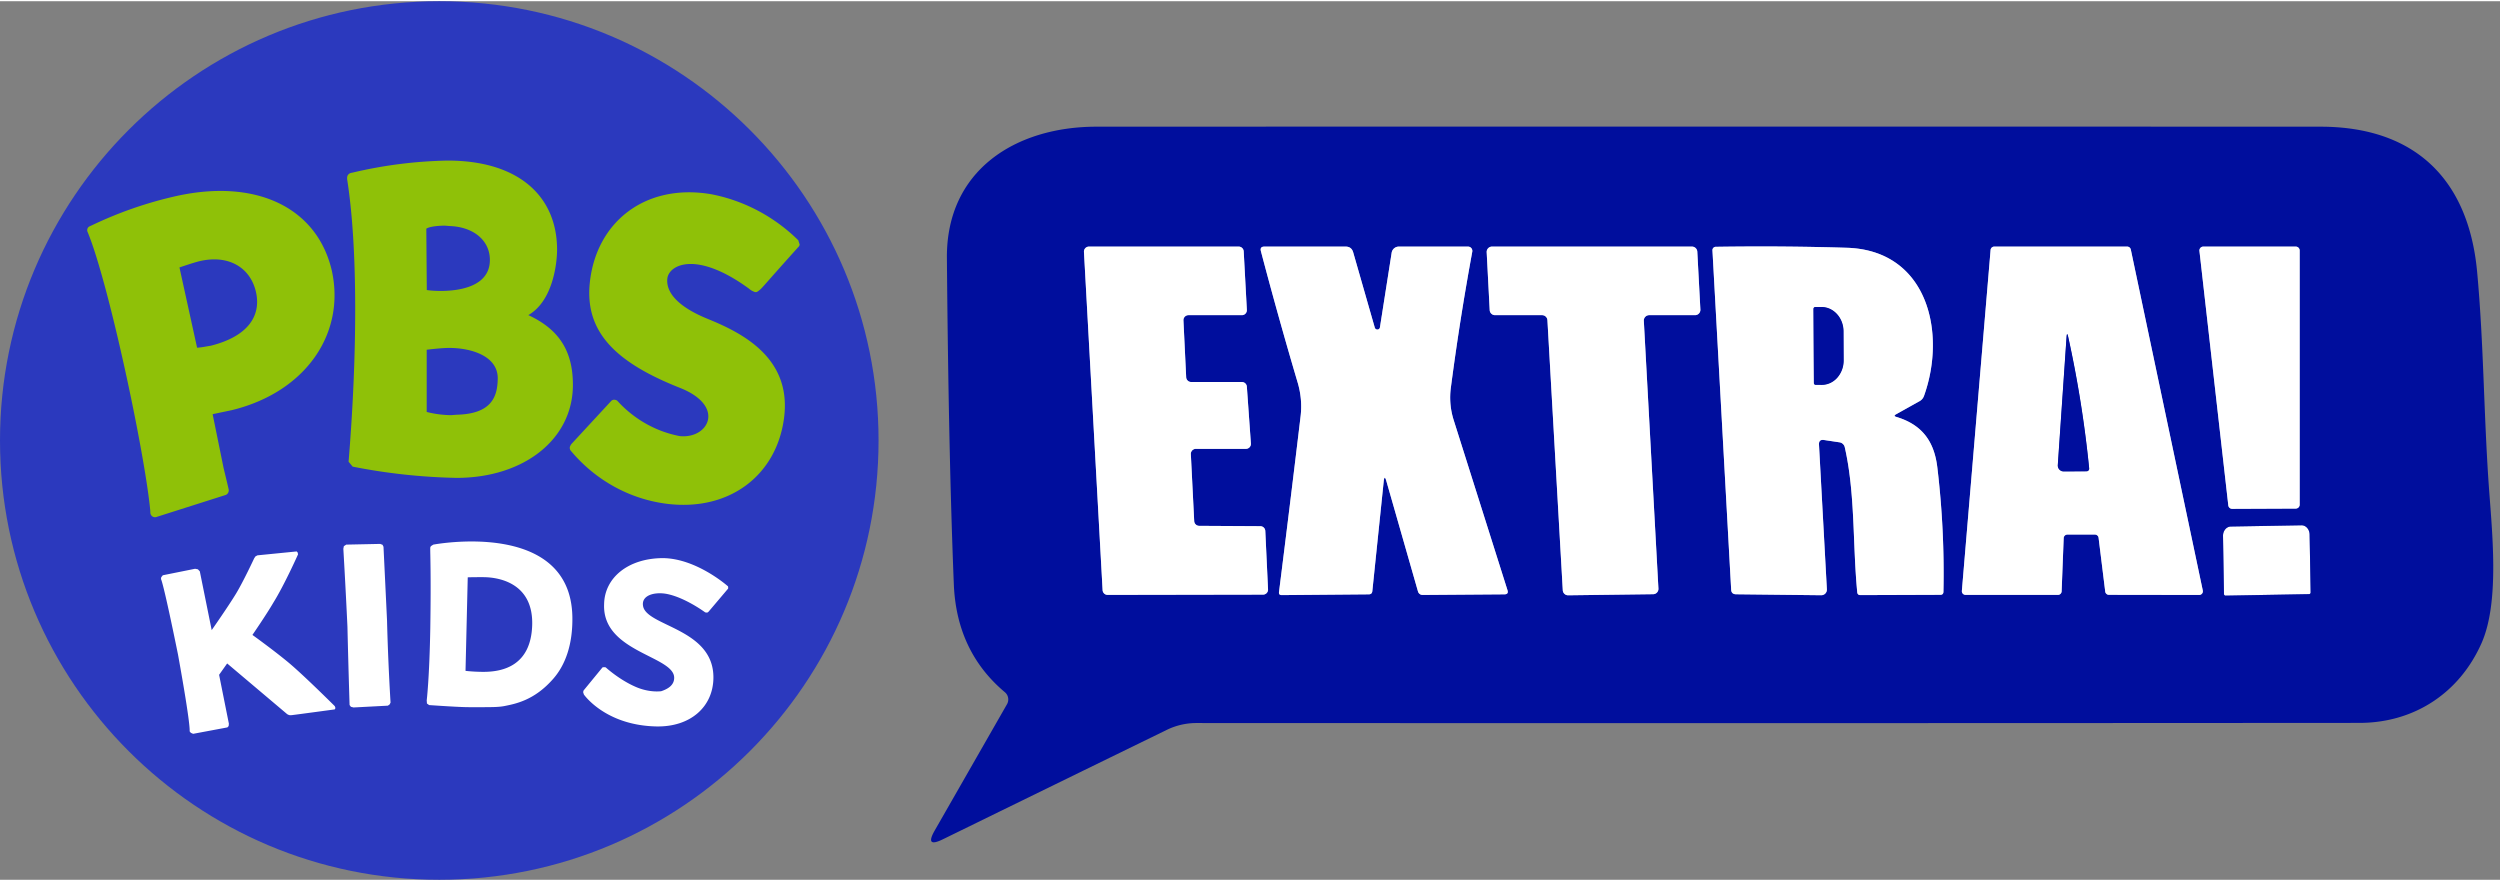 <svg height="881" width="2500" xmlns="http://www.w3.org/2000/svg" viewBox="0 0 456.48 160.417"><rect x="0" y="0" width="456.48" height="160.417" fill="#808080" stroke="none"/><g stroke-miterlimit="10"><path d="M0 80.209C0 35.91 35.91 0 80.209 0s80.208 35.91 80.208 80.209c0 44.298-35.91 80.208-80.208 80.208S0 124.507 0 80.21z" fill="#2b39be"/><g fill="#fff"><path d="M52.678 120.75c2.744 2.28 8.44 7.952 8.44 7.952s.12.245.12.357c0 .08-.12.249-.12.249s-6.571.892-7.772 1.039c-.362.044-.532-.001-.532-.001s-.278-.087-.42-.208l-10.916-9.223-1.471 2.076 1.785 8.928-.042.43-.226.244-6.257 1.173-.419-.179-.228-.29s.318-.523-2.115-13.997c-2.772-13.615-3.115-13.8-3.115-13.8l.047-.32.29-.365 5.893-1.186.518.1.348.376 2.168 10.726s3.068-4.383 4.458-6.685c1.334-2.21 3.295-6.417 3.295-6.417l.234-.356.373-.197 7.15-.711.185.189.072.339s-2.465 5.537-4.5 8.81c-1.279 2.206-3.831 5.907-3.831 5.907s3.843 2.762 6.588 5.04zM64.075 128.834l-.244-.325s-.216-6.791-.391-14.3c-.342-7.355-.748-14.227-.748-14.227l.092-.477.435-.285 6.197-.13.433.162.175.357s.287 5.918.646 13.486c.2 8.075.642 14.966.642 14.966l-.162.333-.327.232-6.266.328zM79.116 99.221s25.135-4.786 25.395 13.253c.07 4.883-1.218 8.644-3.485 11.234-3.457 3.96-6.928 4.588-8.943 4.991-.689.138-1.63.18-2.332.188-1.183.016-3.596.04-5.017-.003-2.084-.062-6.38-.366-6.38-.366l-.395-.283-.044-.556s.498-4.112.655-13.285c.155-9.997-.03-13.63-.009-14.565a.546.546 0 0 1 .153-.352zm6.29 5.972L85 122.268s1.42.185 3.288.184c3.522-.003 8.642-1.114 8.884-8.49s-5.538-8.79-8.948-8.8c-2.087-.006-2.82.031-2.82.031zM110.306 110.095c.076-4.86 4.43-8.393 10.74-8.41 6.082.053 11.745 5.041 11.745 5.041s.154.074.163.232c.01.184-.002.287-.002.287l-3.576 4.223s-.17.152-.252.16c-.105.01-.36-.034-.36-.034s-3.584-2.661-6.92-3.35c-2.145-.443-4.695.133-4.443 2.081.43 3.844 12.935 4.11 12.863 13.21-.041 5.266-4.162 9.016-10.44 8.883-9.326-.198-13.21-5.826-13.21-5.826s-.08-.252-.118-.36c-.038-.104.06-.378.06-.378l3.461-4.223s.197-.034.294-.034c.095 0 .283.034.283.034s2.471 2.276 5.542 3.591c1.787.766 3.488.889 4.588.767 1.272-.423 2.384-1.122 2.376-2.463-.022-4.004-13.171-4.66-12.794-13.431z"/></g><path d="M63.664 84.103a.383.383 0 0 1 0-.201c1.593-19.551 1.68-38.956-.28-51.415a1.15 1.15 0 0 1 0-.22.896.896 0 0 1 .323-.728c.243-.198.45-.193.755-.265a81.642 81.642 0 0 1 17.266-2.177c12.989 0 19.99 6.523 19.99 16.29 0 2.216-.664 9.29-5.25 11.928 5.426 2.51 8.139 6.358 8.139 12.716.018 9.986-8.997 17.004-21.25 17.004a108.627 108.627 0 0 1-18.958-2.052zm19.678-8.598c6.469-.143 7.49-3.332 7.541-6.573.07-4.16-4.866-5.626-8.857-5.626-1.488 0-4.114.33-4.114.33v11.36c1.467.375 2.97.572 4.478.588zm-2.146-34.53c-2.834.052-3.354.563-3.354.563l.088 11.196c.84.183 11.623 1.246 11.518-5.589-.05-3.477-2.99-5.941-7.34-6.094zM60.6 49.252c2.486 11.398-4.743 22.117-18.274 25.415l-3.501.733 1.995 9.803.665 2.767.263 1.136a.934.934 0 0 1-.109.682.86.86 0 0 1-.539.399L28.48 94.2c-.46.102-.911-.2-1.016-.678-.027-.246-.013-.387-.037-.632-1.07-10.884-7.624-41.534-11.41-50.71a.802.802 0 0 1-.035-.676c.15-.365.446-.422.802-.592a72.362 72.362 0 0 1 14.724-5.182c15.019-3.573 26.414 1.832 29.092 13.522zM38.507 62.898c6.602-1.66 9.208-5.305 8.247-9.724-.98-4.508-4.989-6.982-10.363-5.699-1.067.257-3.623 1.136-3.623 1.136l3.22 14.659a13.41 13.41 0 0 0 1.639-.225zM146.015 44.448a.908.908 0 0 1-.306.498c-6.463 7.199-6.54 7.425-7.056 7.823-.273.211-.469.41-.806.332a3.163 3.163 0 0 1-1.123-.646c-9.657-7.022-14.622-4.296-14.877-1.795s1.922 5.15 7.484 7.388c6.332 2.59 15.277 7.152 13.825 18.085-1.37 10.405-9.92 16.982-21.21 15.655-6.829-.81-13.118-4.239-17.653-9.626a.864.864 0 0 1-.238-.802c.067-.17.152-.331.253-.482l7.249-7.839a.752.752 0 0 1 .785-.252c.17.023.328.109.442.243 3.046 3.324 7.02 5.556 11.357 6.378 5.213.53 8.42-5.447.076-8.785-11.746-4.637-17.518-10.206-16.512-19.328 1.19-10.946 10.066-18.076 22.09-16.067 5.992 1.138 11.534 4.06 15.965 8.418z" fill="#8fc108"/><path d="M406.394 108.536a.3.3 0 0 1-.313-.3l-.176-10.591c-.016-.937.616-1.709 1.415-1.728l12.92-.225c.8-.011 1.46.74 1.476 1.678l.188 10.59a.3.3 0 0 1-.288.3l-15.222.276M331.144 56.208c0-.18.146-.325.326-.325h1.139c2.177-.013 3.954 1.954 3.968 4.394l.025 5.283c.008 1.172-.401 2.3-1.136 3.133-.735.833-1.736 1.305-2.782 1.31h-1.139a.325.325 0 0 1-.326-.325l-.075-13.47M375.748 84.663l1.59-23.272c.05-.743.154-.747.313-.012a206.152 206.152 0 0 1 3.806 23.885.47.47 0 0 1-.12.364c-.09.1-.22.159-.356.162l-4.156.025a1.077 1.077 0 0 1-1.077-1.152" fill="none" stroke="#8a97d7" stroke-width="2"/><path d="M331.144 56.208c0-.18.146-.325.326-.325h1.139c2.177-.013 3.954 1.954 3.968 4.394l.025 5.283c.008 1.172-.401 2.3-1.136 3.133-.735.833-1.736 1.305-2.782 1.31h-1.139a.325.325 0 0 1-.326-.325zM375.748 84.663l1.59-23.272c.05-.743.154-.747.313-.012a206.152 206.152 0 0 1 3.806 23.885.47.47 0 0 1-.12.364c-.09.1-.22.159-.356.162l-4.156.025a1.077 1.077 0 0 1-1.077-1.152z" fill="#152fae"/><path d="M406.394 108.536a.3.3 0 0 1-.313-.3l-.176-10.591c-.016-.937.616-1.709 1.415-1.728l12.92-.225c.8-.011 1.46.74 1.476 1.678l.188 10.59a.3.3 0 0 1-.288.3z" fill="#fff"/><g fill="none" stroke="#8a97d7" stroke-width="2"><path d="M217.5 69.528h9.252a.914.914 0 0 1 .914.851l.738 10.378a.914.914 0 0 1-.9.977h-9.152a.914.914 0 0 0-.914.964l.614 12.23c.026.48.42.858.9.864l11.18.063c.48.006.875.383.901.864l.501 10.678a.914.914 0 0 1-.901.951l-28.392.05a.914.914 0 0 1-.914-.863l-3.405-61.767a.914.914 0 0 1 .914-.964h27.34c.486 0 .887.379.914.864l.576 10.69a.914.914 0 0 1-.914.965H217a.914.914 0 0 0-.914.964l.5 10.377a.914.914 0 0 0 .915.864M253.141 87.63c-.234-.834-.396-.818-.488.05l-2.078 20.042c-.042.376-.25.568-.626.576l-15.899.138c-.392.008-.563-.18-.513-.563a5093.995 5093.995 0 0 0 3.943-32.098c.242-2.07.063-4.119-.538-6.147a812.189 812.189 0 0 1-6.71-23.985c-.15-.56.067-.839.651-.839h14.81c.726 0 1.189.35 1.39 1.052l3.943 13.745a.498.498 0 0 0 .499.35.467.467 0 0 0 .44-.4l2.14-13.62c.1-.65.658-1.128 1.315-1.127h12.63a.789.789 0 0 1 .777.926 480.374 480.374 0 0 0-3.918 24.875 13.57 13.57 0 0 0 .525 5.884l9.815 31.033c.167.518-.02.776-.563.776l-14.935.113a.876.876 0 0 1-.839-.639l-5.77-20.142M272.432 44.804h36.504c.52 0 .95.407.977.926l.563 10.566a.976.976 0 0 1-.976 1.027h-8.375a.976.976 0 0 0-.977 1.026l2.667 48.898a.977.977 0 0 1-.964 1.026l-15.51.2a.976.976 0 0 1-.99-.926l-2.804-49.298a.976.976 0 0 0-.976-.926h-8.588a.976.976 0 0 1-.976-.927l-.551-10.565a.976.976 0 0 1 .976-1.027M336.84 81.433a1.158 1.158 0 0 0-.939-.888l-2.841-.426c-.651-.1-.96.18-.927.839l1.44 26.414a1.027 1.027 0 0 1-1.04 1.089l-15.547-.175c-.568-.009-.864-.292-.889-.852l-3.418-61.941a.613.613 0 0 1 .601-.651 516.306 516.306 0 0 1 23.91.175c14.835.45 18.24 15.548 14.122 27.04-.159.434-.434.76-.826.976l-4.282 2.391c-.367.2-.35.36.05.476 4.557 1.377 6.898 4.294 7.486 9.214a162.577 162.577 0 0 1 1.115 22.721c-.009.367-.197.55-.564.55l-14.596.051c-.351 0-.543-.175-.576-.526-.852-8.8-.35-18.002-2.279-26.477M382.508 97.382h-5.02a.676.676 0 0 0-.676.651l-.375 9.714a.676.676 0 0 1-.676.651h-16.863a.676.676 0 0 1-.676-.738l5.245-62.243a.676.676 0 0 1 .676-.613h24.261c.321 0 .598.224.664.538l13.144 62.255a.676.676 0 0 1-.663.814l-16.475-.025a.676.676 0 0 1-.676-.588l-1.214-9.828a.676.676 0 0 0-.676-.588M406.87 92.05l-5.271-46.457a.714.714 0 0 1 .713-.789h16.876c.394 0 .713.32.713.714v46.406c0 .394-.32.714-.713.714l-11.605.05a.714.714 0 0 1-.714-.639"/></g><path d="M172.897 46.92c-.138-16.074 12.556-23.998 27.278-24.011 74.502-.025 149.004-.025 223.507 0 17.225 0 27.04 9.564 28.617 26.452 1.202 12.906 1.202 25.575 2.116 38.807.588 8.5 2.065 21.407-1.302 29.03-4.019 9.09-12.268 14.56-22.283 14.573-70.772.05-141.548.058-212.328.025a12.35 12.35 0 0 0-5.508 1.276 44952.692 44952.692 0 0 0-40.836 19.955c-2.228 1.093-2.724.56-1.49-1.602l13.208-23.072a1.728 1.728 0 0 0-.388-2.178c-5.892-4.95-9.001-11.526-9.327-19.73-.642-15.923-1.064-35.765-1.264-59.525zm44.604 22.608a.914.914 0 0 1-.914-.864l-.5-10.377a.914.914 0 0 1 .913-.964h9.752a.914.914 0 0 0 .914-.964l-.576-10.691a.914.914 0 0 0-.914-.864h-27.34a.914.914 0 0 0-.914.964l3.405 61.767a.914.914 0 0 0 .914.863l28.392-.05a.914.914 0 0 0 .901-.951l-.5-10.678a.914.914 0 0 0-.902-.864l-11.18-.063a.914.914 0 0 1-.9-.864l-.614-12.23a.914.914 0 0 1 .914-.964h9.151a.914.914 0 0 0 .901-.977l-.738-10.378a.914.914 0 0 0-.914-.85zm35.64 18.102l5.771 20.142c.112.38.454.64.839.639l14.935-.113c.542 0 .73-.259.563-.776l-9.815-31.033a13.57 13.57 0 0 1-.525-5.884 480.376 480.376 0 0 1 3.918-24.875.789.789 0 0 0-.776-.926h-12.632a1.327 1.327 0 0 0-1.314 1.127l-2.14 13.62c-.033.222-.215.388-.44.4s-.433-.133-.5-.35l-3.943-13.745c-.2-.702-.663-1.052-1.39-1.052h-14.809c-.584 0-.801.28-.65.839a812.189 812.189 0 0 0 6.71 23.985c.6 2.028.78 4.077.537 6.147a5093.252 5093.252 0 0 1-3.943 32.098c-.05.383.121.571.513.563l15.899-.138c.375-.008.584-.2.626-.576l2.078-20.042c.092-.868.254-.885.488-.05zm19.291-42.826a.976.976 0 0 0-.976 1.027l.55 10.565c.027.52.457.927.977.927h8.588c.52-.001.95.406.976.926l2.804 49.298a.976.976 0 0 0 .99.927l15.51-.2a.976.976 0 0 0 .964-1.027l-2.667-48.898a.976.976 0 0 1 .977-1.026h8.375a.976.976 0 0 0 .976-1.027l-.563-10.566a.976.976 0 0 0-.977-.926zm64.408 36.63c1.928 8.474 1.427 17.676 2.279 26.476.033.35.225.526.576.526l14.596-.05c.367 0 .555-.184.564-.55a162.581 162.581 0 0 0-1.115-22.722c-.588-4.92-2.929-7.837-7.486-9.214-.4-.117-.417-.275-.05-.476l4.282-2.39c.392-.218.667-.543.826-.977 4.118-11.492.713-26.59-14.121-27.04-7.837-.242-15.807-.3-23.91-.175a.613.613 0 0 0-.602.65l3.418 61.942c.025.56.321.843.889.852l15.548.175a1.026 1.026 0 0 0 1.039-1.09l-1.44-26.413c-.033-.66.276-.94.927-.84l2.841.427c.463.075.834.427.94.888zm45.668 15.948a.676.676 0 0 1 .676.588l1.214 9.827a.676.676 0 0 0 .676.589l16.475.025a.676.676 0 0 0 .663-.814l-13.144-62.255a.676.676 0 0 0-.664-.538h-24.26a.676.676 0 0 0-.677.613l-5.245 62.243a.676.676 0 0 0 .676.738h16.863a.676.676 0 0 0 .676-.65l.375-9.715a.676.676 0 0 1 .676-.65zm24.361-5.333c.039.365.347.64.714.639l11.605-.05c.394 0 .713-.32.713-.714V45.518a.714.714 0 0 0-.713-.714h-16.876a.714.714 0 0 0-.713.789zm-.475 16.487l15.222-.275a.3.3 0 0 0 .288-.3l-.188-10.591c-.016-.939-.677-1.689-1.477-1.678l-12.92.225c-.798.02-1.43.791-1.414 1.728l.176 10.59a.3.3 0 0 0 .313.301z" fill="#000e9d"/><path d="M217.5 69.528h9.252a.914.914 0 0 1 .914.851l.738 10.378a.914.914 0 0 1-.9.977h-9.152a.914.914 0 0 0-.914.964l.614 12.23c.026.48.42.858.9.864l11.18.063c.48.006.875.383.901.864l.501 10.678a.914.914 0 0 1-.901.951l-28.392.05a.914.914 0 0 1-.914-.863l-3.405-61.767a.914.914 0 0 1 .914-.964h27.34c.486 0 .887.379.914.864l.576 10.69a.914.914 0 0 1-.914.965H217a.914.914 0 0 0-.914.964l.5 10.377a.914.914 0 0 0 .915.864zM252.653 87.68l-2.078 20.042c-.042.376-.25.568-.626.576l-15.899.138c-.392.008-.563-.18-.513-.563a5093.992 5093.992 0 0 0 3.943-32.098c.242-2.07.063-4.119-.538-6.147a812.181 812.181 0 0 1-6.71-23.985c-.15-.56.067-.839.651-.839h14.81c.726 0 1.189.35 1.39 1.052l3.943 13.745a.498.498 0 0 0 .499.35.467.467 0 0 0 .44-.4l2.14-13.62c.1-.65.658-1.128 1.315-1.127h12.63a.789.789 0 0 1 .777.926 480.374 480.374 0 0 0-3.918 24.875 13.57 13.57 0 0 0 .525 5.884l9.815 31.033c.167.518-.02.776-.563.776l-14.935.113a.876.876 0 0 1-.839-.639l-5.77-20.142c-.235-.834-.397-.818-.49.05zM272.432 44.804h36.504c.52 0 .95.407.977.926l.563 10.566a.976.976 0 0 1-.976 1.027h-8.375a.976.976 0 0 0-.977 1.026l2.667 48.898a.977.977 0 0 1-.964 1.026l-15.51.2a.976.976 0 0 1-.99-.926l-2.804-49.298a.976.976 0 0 0-.976-.926h-8.588a.976.976 0 0 1-.976-.927l-.551-10.565a.976.976 0 0 1 .976-1.027zM335.901 80.545l-2.841-.426c-.651-.1-.96.18-.927.839l1.44 26.414a1.027 1.027 0 0 1-1.04 1.089l-15.547-.175c-.568-.009-.864-.292-.889-.852l-3.418-61.941a.613.613 0 0 1 .601-.651 516.306 516.306 0 0 1 23.91.175c14.835.45 18.24 15.548 14.122 27.04-.159.434-.434.76-.826.976l-4.282 2.391c-.367.2-.35.36.05.476 4.557 1.377 6.898 4.294 7.486 9.214a162.577 162.577 0 0 1 1.115 22.721c-.009.367-.197.55-.564.55l-14.596.051c-.351 0-.543-.175-.576-.526-.852-8.8-.35-18.002-2.279-26.477a1.158 1.158 0 0 0-.939-.888zm-4.757-24.337l.075 13.47c0 .18.146.326.326.326h1.14c1.045-.006 2.046-.478 2.78-1.311.736-.834 1.145-1.96 1.137-3.133l-.025-5.283c-.014-2.44-1.79-4.407-3.968-4.394h-1.14a.325.325 0 0 0-.325.325z" fill="#fff"/><path d="M331.124 56.158c0-.18.149-.326.328-.326l1.147-.002c2.178-.013 4.002 1.97 4.017 4.409l.026 5.358a4.764 4.764 0 0 1-1.162 3.148c-.734.833-1.759 1.306-2.805 1.312l-1.147-.002a.329.329 0 0 1-.328-.326l-.076-13.57z" fill="#000e9d"/><path d="M382.508 97.382h-5.02a.676.676 0 0 0-.676.651l-.375 9.714a.676.676 0 0 1-.676.651h-16.863a.676.676 0 0 1-.676-.738l5.245-62.243a.676.676 0 0 1 .676-.613h24.261c.321 0 .598.224.664.538l13.144 62.255a.676.676 0 0 1-.663.814l-16.475-.025a.676.676 0 0 1-.676-.588l-1.214-9.828a.676.676 0 0 0-.676-.588zm-6.76-12.719a1.077 1.077 0 0 0 1.077 1.152l4.156-.025a.495.495 0 0 0 .356-.162.47.47 0 0 0 .12-.364 206.152 206.152 0 0 0-3.806-23.885c-.159-.735-.263-.73-.313.012z" fill="#fff"/><path d="M377.332 61.337c.05-.743.156-.747.315-.012a207.998 207.998 0 0 1 3.822 23.992.47.47 0 0 1-.12.364.5.5 0 0 1-.358.162l-4.174.026c-.299 0-.588-.124-.793-.342s-.31-.513-.29-.811z" fill="#000e9d"/><path d="M406.87 92.05l-5.271-46.457a.714.714 0 0 1 .713-.789h16.876c.394 0 .713.32.713.714v46.406c0 .394-.32.714-.713.714l-11.605.05a.714.714 0 0 1-.714-.639z" fill="#fff"/></g></svg>